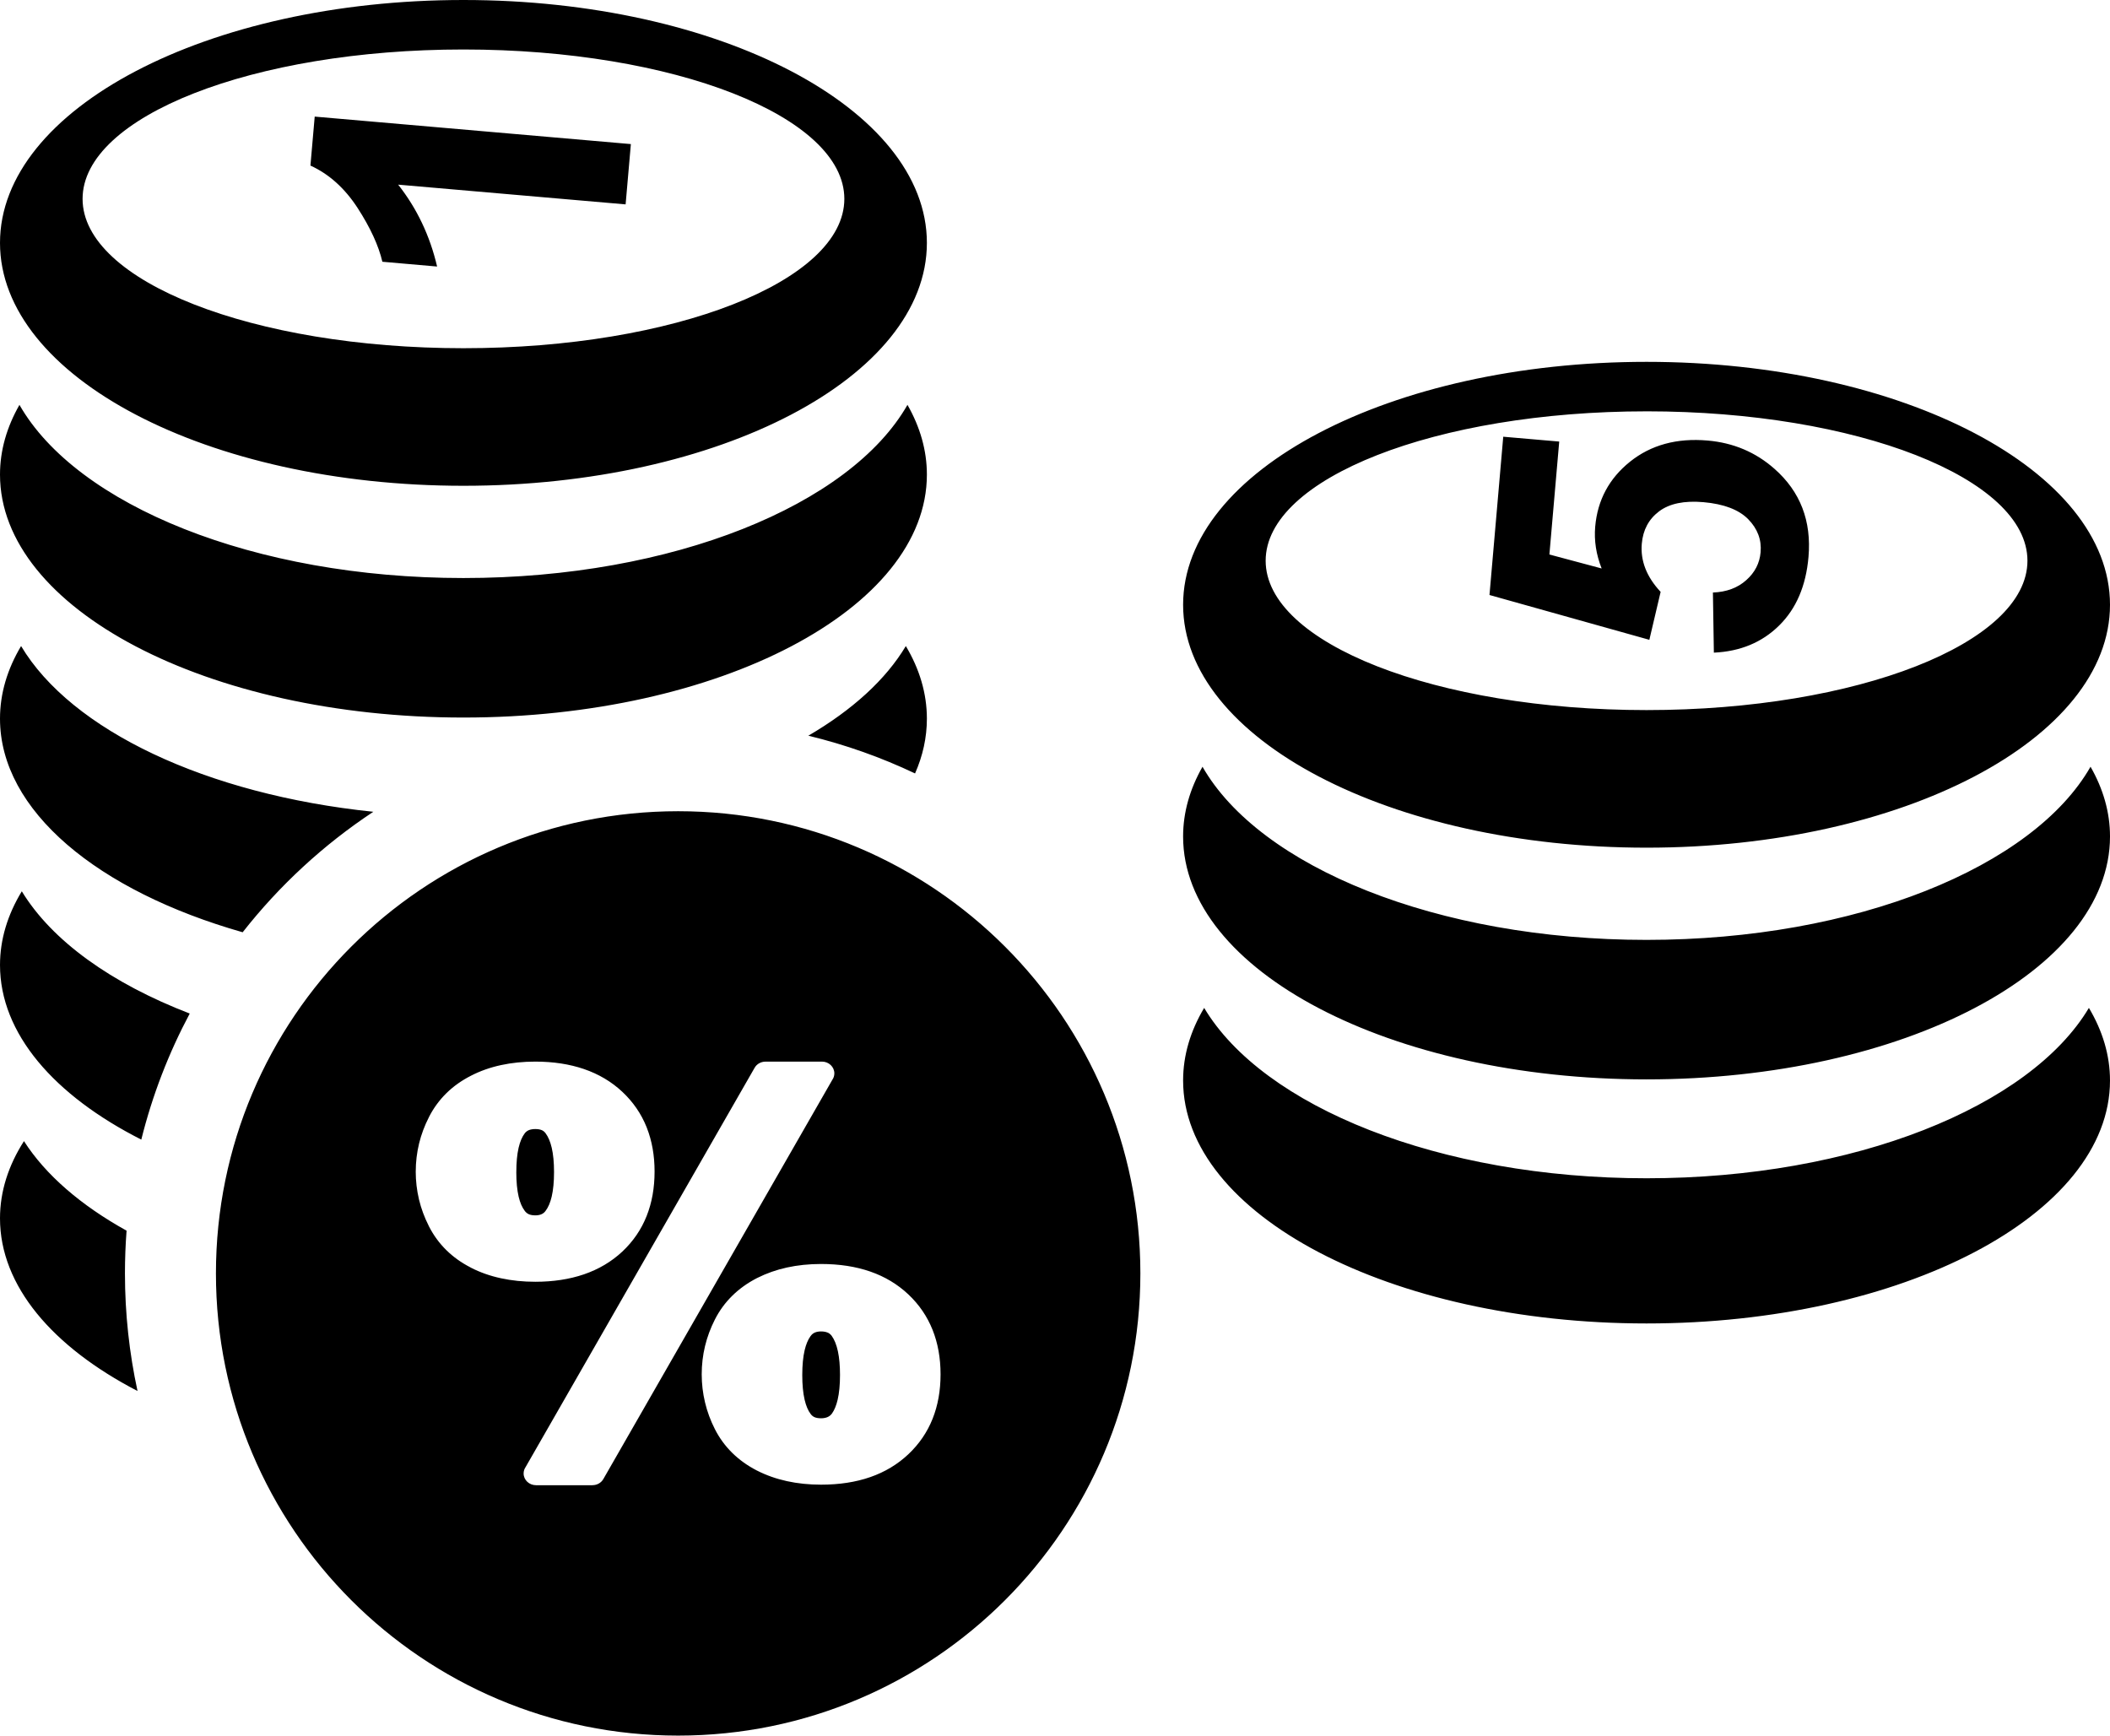 <svg xmlns="http://www.w3.org/2000/svg" viewBox="0 0 333334 274205" shape-rendering="geometricPrecision" text-rendering="geometricPrecision" image-rendering="optimizeQuality" fill-rule="evenodd" clip-rule="evenodd"><path d="M143102 102069c2162 3619 3326 7476 3326 11472 0 2976-645 5872-1869 8653-5344-2536-10987-4545-16860-5962 6921-4040 12234-8852 15403-14163zm-35969 26094c40328 0 73021 32693 73021 73021s-32693 73021-73021 73021-73020-32693-73020-73021 32692-73021 73020-73021zm13793 39558h8926c1080 0 1957 832 1957 1858 0 375-117 725-319 1017l-36176 63077c-354 617-1021 967-1712 967v5h-8926c-1080 0-1957-832-1957-1858 0-375 117-725 320-1017l36176-63077c354-617 1021-967 1712-967v-5zm-55248 17365c0-1498 177-2979 527-4431 346-1422 870-2822 1569-4182l-3-2c722-1415 1646-2675 2760-3769 1099-1080 2395-1998 3874-2752 1452-749 3041-1311 4756-1680 1693-367 3499-548 5410-548 2826 0 5386 392 7671 1170 2331 797 4356 1998 6063 3594 1710 1604 2996 3472 3847 5597l37 100c812 2072 1220 4374 1220 6903 0 2587-420 4935-1256 7037-852 2141-2137 4016-3847 5618-1707 1595-3732 2794-6064 3593-2285 778-4844 1170-7671 1170-1911 0-3717-182-5410-549-1729-372-3317-931-4756-1672l-143-81c-1420-737-2665-1631-3730-2677-1118-1096-2042-2358-2762-3769l-51-111c-669-1326-1176-2696-1513-4087l-14-63c-343-1449-515-2922-515-4410zm15886 81c0 1548 126 2849 372 3898 221 941 544 1689 957 2229l35 49c172 217 376 381 605 486 267 120 617 183 1040 183 732 0 1269-228 1591-676l31-43c413-540 735-1287 956-2229 248-1055 374-2356 374-3898 0-1522-126-2813-370-3859h-2c-224-951-548-1712-965-2268l-7-9c-156-212-352-372-574-472-267-119-615-182-1034-182-425 0-781 65-1063 187l2 2c-239 106-448 270-618 486l2 2c-413 540-734 1289-956 2234l-15 59c-238 1040-358 2317-358 3820zm29291 31962c0-3044 694-5933 2079-8656 713-1410 1632-2662 2741-3754 1102-1087 2398-2017 3880-2781l97-48c1442-725 2998-1274 4664-1639 1689-369 3484-556 5390-556 5793 0 10387 1602 13785 4798 1706 1605 2986 3481 3839 5619 837 2103 1257 4445 1257 7015 0 2573-419 4916-1255 7017-851 2135-2135 4012-3841 5617-3397 3197-7992 4799-13785 4799-1904 0-3700-187-5388-556-1700-372-3283-934-4748-1680l-15-9v2c-1481-765-2778-1694-3880-2781-1109-1092-2028-2348-2741-3754-687-1352-1208-2759-1554-4211-350-1459-525-2942-525-4445zm15885 97c0 1552 126 2860 372 3917 224 958 545 1716 956 2257l12 17 4-2c158 214 353 374 578 474 269 120 620 181 1044 181 759 0 1323-231 1675-686l43-53c387-537 688-1270 904-2189 248-1058 374-2368 374-3917 0-2910-442-4982-1323-6192-175-224-384-394-615-498l-4 5c-282-124-635-189-1053-189-742 0-1281 226-1605 676l-87 112c-384 537-686 1267-900 2180-248 1058-374 2363-374 3905zm-88404-69939C15505 140788 0 128112 0 113541c0-3996 1170-7851 3331-11472 7923 13278 29232 23453 55646 26183-7864 5202-14837 11636-20642 19035zm291665 11950c2162 3627 3331 7477 3331 11472 0 21191-32789 38382-73217 38382-40428-2-73211-17191-73211-38382 0-3995 1164-7845 3326-11472 9304 15593 37078 26916 69885 26916 32813 0 60581-11323 69885-26916zm-59248-56124l-150-9500c2149-81 3909-738 5263-1954 1370-1210 2121-2686 2270-4410 174-1972-483-3719-1965-5228-1487-1505-3852-2404-7080-2686-3022-260-5355 220-6991 1452-1633 1229-2542 2930-2732 5102-236 2710 762 5252 2975 7620l-1782 7574-25255-7080 2173-25006 8843 765-1551 17842 8255 2208c-870-2202-1210-4398-1020-6606 363-4191 2203-7620 5499-10262 3309-2651 7403-3770 12267-3343 4058 352 7587 1839 10561 4473 4075 3591 5862 8227 5368 13927-398 4560-1937 8163-4635 10821-2691 2663-6128 4099-10313 4289zm-10637-38129c33228 0 60176 10574 60176 23601 0 13034-26948 23600-60176 23600s-60171-10566-60171-23599c0-13029 26945-23600 60171-23600v-2zm0-7816c40428 0 73217 17185 73217 38382 0 21191-32789 38374-73217 38374-40426 0-73211-17185-73211-38374 0-21197 32783-38382 73211-38382zm70145 63971c1994 3488 3073 7183 3073 11017 0 21191-32789 38374-73217 38374-40430 0-73213-17185-73213-38374 0-3833 1077-7528 3066-11017 9039 15818 37020 27353 70143 27353 33122 0 61110-11535 70143-27353h4zM99664 22760l-830 9530-35932-3119c2965 3765 5016 8076 6152 12937l-8648-755c-594-2542-1902-5390-3915-8502-2029-3119-4508-5350-7449-6693l675-7736 49944 4341 2-2zM73217 7818c33228 0 60171 10566 60171 23600 0 13029-26945 23595-60171 23595-33228 0-60171-10567-60171-23595 0-13034 26943-23600 60171-23600zm0-7818c40428 0 73211 17185 73211 38374 0 21190-32783 38374-73211 38374S0 59563 0 38374C0 17183 32789 0 73217 0zm70145 63965c1994 3494 3066 7189 3066 11016 0 21192-32783 38382-73211 38382S0 96173 0 74981c0-3828 1078-7522 3073-11016 9033 15824 37020 27358 70143 27358s61104-11535 70143-27358h2zM21727 219763C8312 212807 0 203156 0 192488c0-4265 1332-8371 3787-12204 3411 5335 8998 10148 16209 14147-170 2228-257 4481-257 6753 0 6377 690 12590 1987 18580zm594-39719C8560 173068 1 163289 1 152464c0-4064 1210-7972 3443-11651 4754 7825 14167 14562 26530 19314-3320 6229-5908 12905-7652 19917z"/></svg>